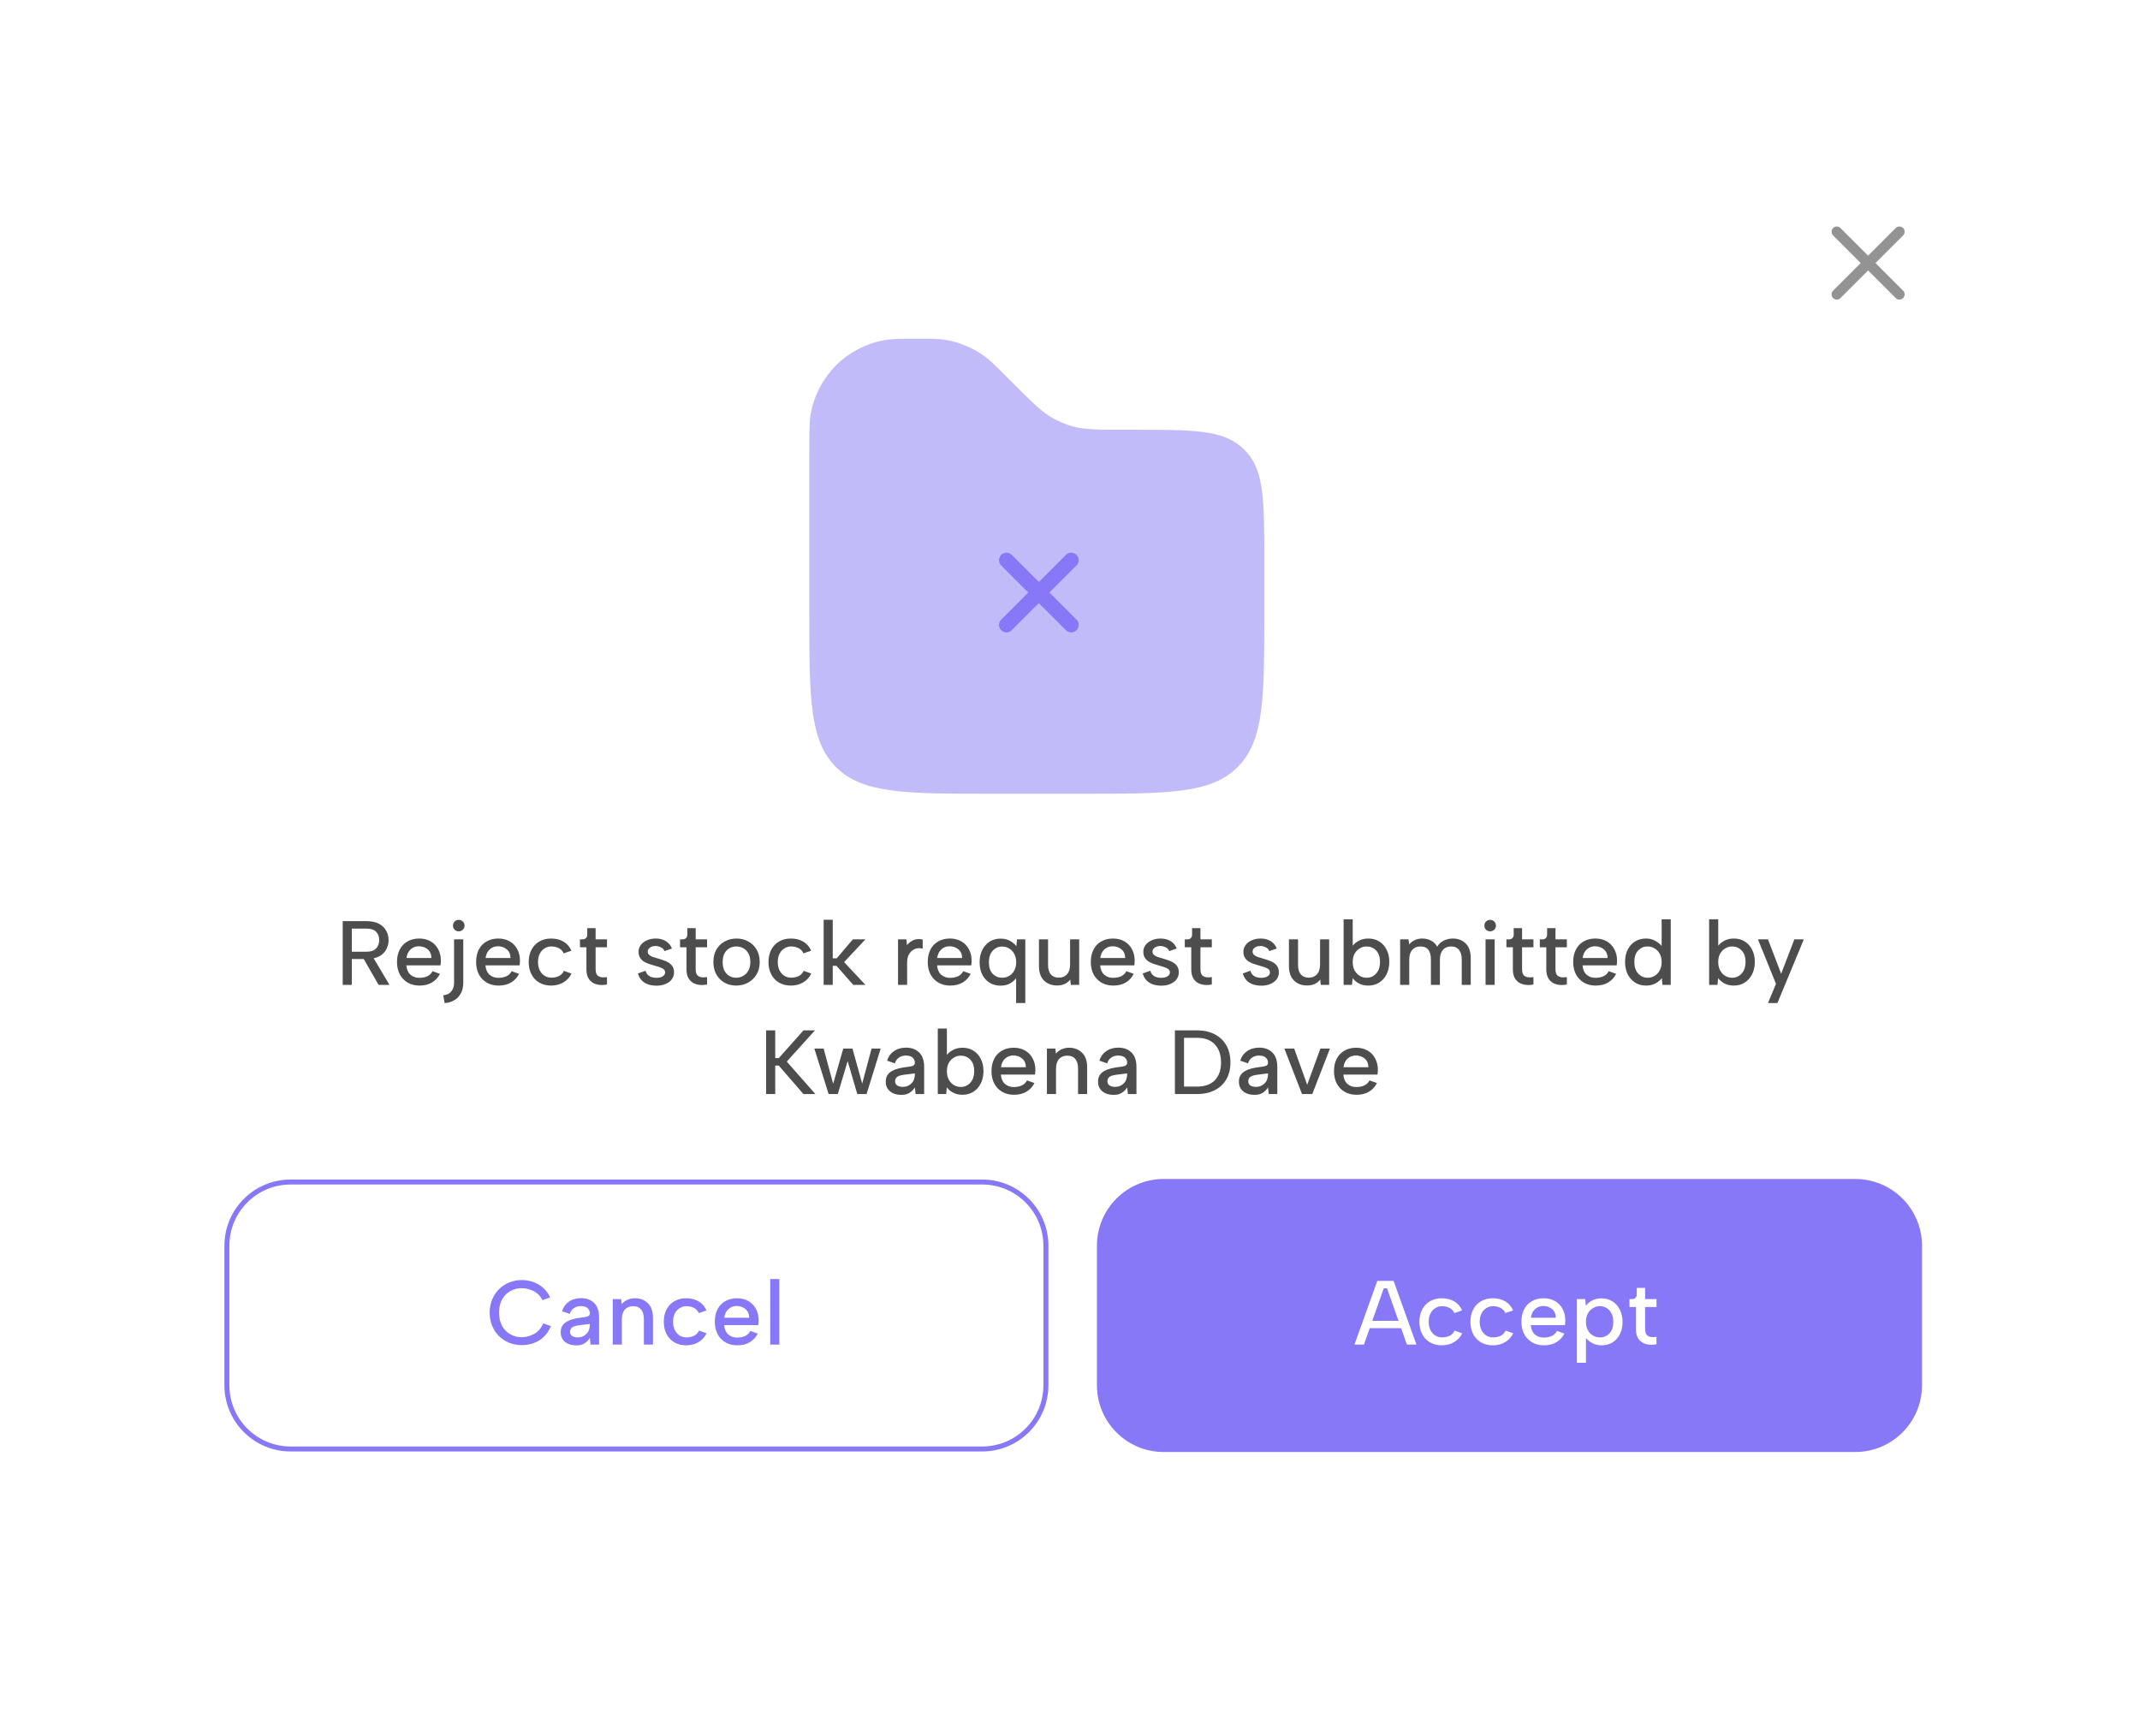 <svg width="429" height="348" viewBox="0 0 429 348" fill="none" xmlns="http://www.w3.org/2000/svg">
<g filter="url(#filter0_d_2293_6857)">
<path d="M382.975 15H46.094C29.302 15 15.69 28.613 15.69 45.404V302.018C15.69 318.81 29.302 332.423 46.094 332.423H382.975C399.767 332.423 413.38 318.81 413.38 302.018V45.404C413.38 28.613 399.767 15 382.975 15Z" fill="white"/>
<path d="M73.465 184.656C74.462 184.656 75.289 184.826 75.945 185.167C76.602 185.507 77.089 185.969 77.405 186.553C77.733 187.125 77.897 187.757 77.897 188.45C77.897 188.973 77.794 189.484 77.587 189.983C77.393 190.481 77.076 190.919 76.639 191.296C76.201 191.673 75.623 191.941 74.906 192.099L78.08 197.426H75.891L72.917 192.245H70.527V197.426H68.703V184.656H73.465ZM76.019 188.45C76.019 187.757 75.812 187.204 75.398 186.79C74.997 186.365 74.352 186.152 73.465 186.152H70.527V190.785H73.465C74.352 190.785 74.997 190.567 75.398 190.129C75.812 189.691 76.019 189.131 76.019 188.45ZM84.076 197.572C83.2 197.572 82.422 197.377 81.741 196.988C81.072 196.599 80.543 196.051 80.153 195.346C79.776 194.629 79.588 193.789 79.588 192.829C79.588 191.88 79.77 191.053 80.135 190.348C80.5 189.642 81.017 189.101 81.686 188.724C82.355 188.335 83.139 188.14 84.039 188.14C84.915 188.14 85.675 188.329 86.32 188.706C86.976 189.083 87.481 189.606 87.834 190.275C88.198 190.944 88.381 191.704 88.381 192.555C88.381 192.701 88.375 192.853 88.363 193.011C88.363 193.169 88.344 193.339 88.308 193.522H81.467C81.528 194.337 81.795 194.957 82.27 195.383C82.756 195.808 83.346 196.021 84.039 196.021C84.684 196.021 85.231 195.912 85.681 195.693C86.143 195.474 86.484 195.139 86.703 194.689L88.198 195.218C87.846 195.936 87.323 196.508 86.63 196.933C85.948 197.359 85.097 197.572 84.076 197.572ZM86.484 192.044C86.472 191.29 86.222 190.712 85.736 190.311C85.249 189.898 84.653 189.691 83.948 189.691C83.328 189.691 82.787 189.898 82.324 190.311C81.862 190.725 81.582 191.302 81.485 192.044H86.484ZM91.959 186.699C91.63 186.699 91.357 186.59 91.138 186.371C90.919 186.152 90.81 185.884 90.81 185.568C90.81 185.227 90.919 184.948 91.138 184.729C91.357 184.51 91.63 184.4 91.959 184.4C92.287 184.4 92.561 184.51 92.78 184.729C93.011 184.948 93.126 185.227 93.126 185.568C93.126 185.884 93.011 186.152 92.78 186.371C92.561 186.59 92.287 186.699 91.959 186.699ZM91.028 196.97V188.304H92.871V196.988C92.871 197.9 92.689 198.654 92.324 199.25C91.971 199.846 91.509 200.29 90.937 200.582C90.366 200.886 89.764 201.05 89.131 201.074L88.858 199.524C89.563 199.451 90.098 199.195 90.463 198.757C90.84 198.32 91.028 197.724 91.028 196.97ZM99.931 197.572C99.055 197.572 98.277 197.377 97.596 196.988C96.927 196.599 96.398 196.051 96.009 195.346C95.632 194.629 95.443 193.789 95.443 192.829C95.443 191.88 95.626 191.053 95.99 190.348C96.355 189.642 96.872 189.101 97.541 188.724C98.21 188.335 98.995 188.14 99.894 188.14C100.77 188.14 101.53 188.329 102.175 188.706C102.832 189.083 103.336 189.606 103.689 190.275C104.054 190.944 104.236 191.704 104.236 192.555C104.236 192.701 104.23 192.853 104.218 193.011C104.218 193.169 104.2 193.339 104.163 193.522H97.322C97.383 194.337 97.651 194.957 98.125 195.383C98.611 195.808 99.201 196.021 99.894 196.021C100.539 196.021 101.086 195.912 101.536 195.693C101.998 195.474 102.339 195.139 102.558 194.689L104.054 195.218C103.701 195.936 103.178 196.508 102.485 196.933C101.804 197.359 100.953 197.572 99.931 197.572ZM102.339 192.044C102.327 191.29 102.078 190.712 101.591 190.311C101.105 189.898 100.509 189.691 99.803 189.691C99.183 189.691 98.642 189.898 98.18 190.311C97.718 190.725 97.438 191.302 97.341 192.044H102.339ZM110.459 197.572C109.584 197.572 108.805 197.377 108.124 196.988C107.455 196.599 106.932 196.051 106.555 195.346C106.178 194.641 105.99 193.808 105.99 192.847C105.99 191.898 106.178 191.071 106.555 190.366C106.932 189.66 107.455 189.113 108.124 188.724C108.805 188.335 109.584 188.14 110.459 188.14C111.445 188.14 112.29 188.353 112.995 188.779C113.7 189.204 114.217 189.806 114.546 190.585L112.995 191.114C112.801 190.652 112.478 190.305 112.028 190.074C111.59 189.843 111.086 189.727 110.514 189.727C110.04 189.727 109.596 189.855 109.182 190.11C108.781 190.354 108.459 190.706 108.216 191.169C107.972 191.631 107.851 192.19 107.851 192.847C107.851 193.504 107.972 194.069 108.216 194.543C108.459 195.006 108.781 195.364 109.182 195.62C109.596 195.863 110.04 195.985 110.514 195.985C111.074 195.985 111.578 195.881 112.028 195.674C112.478 195.456 112.819 195.103 113.05 194.616L114.564 195.164C114.223 195.893 113.694 196.477 112.977 196.915C112.272 197.353 111.432 197.572 110.459 197.572ZM116.83 188.304C117.097 188.304 117.31 188.219 117.468 188.049C117.639 187.879 117.724 187.66 117.724 187.392V186.061H119.402V188.304H121.682V189.892H119.402V194.306C119.402 194.902 119.536 195.322 119.803 195.565C120.083 195.808 120.472 195.93 120.971 195.93C121.165 195.93 121.403 195.912 121.682 195.875V197.353C121.33 197.426 120.989 197.462 120.661 197.462C120.126 197.462 119.621 197.365 119.147 197.17C118.684 196.964 118.301 196.629 117.997 196.167C117.705 195.705 117.559 195.085 117.559 194.306V189.892H116.264V188.304H116.83ZM129.414 194.598C129.523 194.987 129.699 195.285 129.943 195.492C130.186 195.699 130.453 195.839 130.745 195.912C131.049 195.985 131.329 196.021 131.584 196.021C132.12 196.021 132.545 195.918 132.861 195.711C133.178 195.504 133.336 195.243 133.336 194.927C133.336 194.549 133.129 194.27 132.715 194.087C132.314 193.893 131.84 193.729 131.293 193.595C130.916 193.485 130.532 193.37 130.143 193.248C129.754 193.114 129.395 192.95 129.067 192.756C128.751 192.549 128.495 192.287 128.301 191.971C128.106 191.655 128.009 191.254 128.009 190.767C128.009 190.293 128.155 189.855 128.447 189.454C128.739 189.052 129.146 188.736 129.669 188.505C130.192 188.262 130.8 188.14 131.493 188.14C132.235 188.14 132.892 188.31 133.463 188.651C134.035 188.992 134.449 189.49 134.704 190.147L133.208 190.658C133.074 190.305 132.825 190.05 132.46 189.892C132.107 189.721 131.779 189.636 131.475 189.636C130.976 189.636 130.581 189.746 130.289 189.964C129.997 190.183 129.851 190.445 129.851 190.749C129.851 191.029 129.949 191.254 130.143 191.424C130.338 191.594 130.593 191.734 130.909 191.843C131.226 191.953 131.566 192.056 131.931 192.154C132.417 192.287 132.904 192.452 133.39 192.646C133.877 192.829 134.284 193.096 134.613 193.449C134.941 193.802 135.111 194.288 135.123 194.908C135.123 195.419 134.978 195.881 134.686 196.295C134.394 196.696 133.98 197.012 133.445 197.243C132.922 197.474 132.314 197.59 131.621 197.59C131.074 197.59 130.545 197.517 130.034 197.371C129.535 197.213 129.097 196.958 128.72 196.605C128.343 196.24 128.064 195.754 127.881 195.145L129.414 194.598ZM136.889 188.304C137.157 188.304 137.37 188.219 137.528 188.049C137.698 187.879 137.783 187.66 137.783 187.392V186.061H139.462V188.304H141.742V189.892H139.462V194.306C139.462 194.902 139.595 195.322 139.863 195.565C140.143 195.808 140.532 195.93 141.03 195.93C141.225 195.93 141.462 195.912 141.742 195.875V197.353C141.389 197.426 141.049 197.462 140.72 197.462C140.185 197.462 139.68 197.365 139.206 197.17C138.744 196.964 138.361 196.629 138.057 196.167C137.765 195.705 137.619 195.085 137.619 194.306V189.892H136.324V188.304H136.889ZM147.589 197.572C146.714 197.572 145.929 197.377 145.236 196.988C144.555 196.599 144.014 196.051 143.612 195.346C143.211 194.641 143.01 193.808 143.01 192.847C143.01 191.886 143.211 191.053 143.612 190.348C144.026 189.642 144.585 189.101 145.291 188.724C145.996 188.335 146.781 188.14 147.644 188.14C148.508 188.14 149.292 188.335 149.997 188.724C150.703 189.101 151.262 189.642 151.676 190.348C152.089 191.053 152.296 191.886 152.296 192.847C152.296 193.808 152.083 194.641 151.657 195.346C151.244 196.051 150.678 196.599 149.961 196.988C149.243 197.377 148.453 197.572 147.589 197.572ZM147.589 196.003C148.064 196.003 148.514 195.887 148.939 195.656C149.377 195.425 149.73 195.079 149.997 194.616C150.277 194.142 150.417 193.552 150.417 192.847C150.417 192.141 150.283 191.558 150.016 191.096C149.748 190.633 149.401 190.293 148.976 190.074C148.55 189.843 148.094 189.727 147.608 189.727C147.133 189.727 146.683 189.843 146.258 190.074C145.844 190.293 145.51 190.633 145.254 191.096C144.999 191.558 144.871 192.141 144.871 192.847C144.871 193.552 144.993 194.142 145.236 194.616C145.491 195.079 145.826 195.425 146.239 195.656C146.653 195.887 147.103 196.003 147.589 196.003ZM158.525 197.572C157.65 197.572 156.871 197.377 156.19 196.988C155.521 196.599 154.998 196.051 154.621 195.346C154.244 194.641 154.056 193.808 154.056 192.847C154.056 191.898 154.244 191.071 154.621 190.366C154.998 189.66 155.521 189.113 156.19 188.724C156.871 188.335 157.65 188.14 158.525 188.14C159.51 188.14 160.356 188.353 161.061 188.779C161.766 189.204 162.283 189.806 162.612 190.585L161.061 191.114C160.866 190.652 160.544 190.305 160.094 190.074C159.656 189.843 159.152 189.727 158.58 189.727C158.106 189.727 157.662 189.855 157.248 190.11C156.847 190.354 156.525 190.706 156.281 191.169C156.038 191.631 155.917 192.19 155.917 192.847C155.917 193.504 156.038 194.069 156.281 194.543C156.525 195.006 156.847 195.364 157.248 195.62C157.662 195.863 158.106 195.985 158.58 195.985C159.139 195.985 159.644 195.881 160.094 195.674C160.544 195.456 160.885 195.103 161.116 194.616L162.63 195.164C162.289 195.893 161.76 196.477 161.043 196.915C160.337 197.353 159.498 197.572 158.525 197.572ZM173.488 197.426H171.043L167.687 193.613H166.939V197.426H165.114V184.382H166.939V192.117H167.723L170.97 188.304H173.488L169.219 192.865L173.488 197.426ZM180.025 188.304H181.703L181.813 189.472C182.104 189.107 182.451 188.815 182.852 188.596C183.254 188.365 183.698 188.25 184.184 188.25C184.294 188.25 184.415 188.256 184.549 188.268C184.683 188.28 184.823 188.304 184.969 188.341V190.165C184.725 190.104 184.476 190.074 184.221 190.074C183.831 190.074 183.454 190.183 183.09 190.402C182.725 190.609 182.427 190.925 182.196 191.351C181.965 191.764 181.849 192.293 181.849 192.938V197.426H180.025V188.304ZM190.468 197.572C189.592 197.572 188.814 197.377 188.133 196.988C187.464 196.599 186.935 196.051 186.546 195.346C186.169 194.629 185.98 193.789 185.98 192.829C185.98 191.88 186.163 191.053 186.528 190.348C186.893 189.642 187.409 189.101 188.078 188.724C188.747 188.335 189.532 188.14 190.432 188.14C191.307 188.14 192.067 188.329 192.712 188.706C193.369 189.083 193.873 189.606 194.226 190.275C194.591 190.944 194.773 191.704 194.773 192.555C194.773 192.701 194.767 192.853 194.755 193.011C194.755 193.169 194.737 193.339 194.7 193.522H187.859C187.92 194.337 188.188 194.957 188.662 195.383C189.149 195.808 189.738 196.021 190.432 196.021C191.076 196.021 191.624 195.912 192.074 195.693C192.536 195.474 192.876 195.139 193.095 194.689L194.591 195.218C194.238 195.936 193.715 196.508 193.022 196.933C192.341 197.359 191.49 197.572 190.468 197.572ZM192.876 192.044C192.864 191.29 192.615 190.712 192.128 190.311C191.642 189.898 191.046 189.691 190.34 189.691C189.72 189.691 189.179 189.898 188.717 190.311C188.255 190.725 187.975 191.302 187.878 192.044H192.876ZM203.879 188.304H205.539V201.074H203.697V196.094C203.38 196.52 202.955 196.878 202.42 197.17C201.897 197.45 201.282 197.59 200.577 197.59C199.75 197.59 199.02 197.395 198.388 197.006C197.768 196.617 197.275 196.076 196.91 195.383C196.558 194.677 196.381 193.85 196.381 192.902C196.381 191.965 196.558 191.144 196.91 190.439C197.275 189.721 197.768 189.162 198.388 188.76C199.02 188.359 199.75 188.158 200.577 188.158C201.307 188.158 201.939 188.31 202.474 188.615C203.009 188.906 203.435 189.259 203.751 189.673L203.879 188.304ZM198.242 192.902C198.242 193.911 198.497 194.683 199.008 195.218C199.531 195.741 200.164 196.003 200.905 196.003C201.404 196.003 201.866 195.881 202.292 195.638C202.717 195.395 203.058 195.042 203.313 194.58C203.581 194.106 203.715 193.54 203.715 192.883C203.715 192.227 203.581 191.667 203.313 191.205C203.058 190.731 202.717 190.372 202.292 190.129C201.866 189.873 201.404 189.746 200.905 189.746C200.164 189.746 199.531 190.025 199.008 190.585C198.497 191.132 198.242 191.904 198.242 192.902ZM210.101 193.394C210.101 194.245 210.283 194.89 210.648 195.328C211.025 195.766 211.56 195.985 212.254 195.985C212.947 195.985 213.494 195.76 213.895 195.31C214.309 194.86 214.516 194.191 214.516 193.303V188.304H216.34V197.426H214.662L214.552 196.368C213.92 197.158 213.038 197.553 211.907 197.553C210.849 197.553 209.979 197.225 209.298 196.568C208.617 195.912 208.277 194.933 208.277 193.631V188.304H210.101V193.394ZM223.159 197.572C222.283 197.572 221.505 197.377 220.824 196.988C220.155 196.599 219.626 196.051 219.237 195.346C218.86 194.629 218.671 193.789 218.671 192.829C218.671 191.88 218.854 191.053 219.219 190.348C219.583 189.642 220.1 189.101 220.769 188.724C221.438 188.335 222.223 188.14 223.122 188.14C223.998 188.14 224.758 188.329 225.403 188.706C226.06 189.083 226.564 189.606 226.917 190.275C227.282 190.944 227.464 191.704 227.464 192.555C227.464 192.701 227.458 192.853 227.446 193.011C227.446 193.169 227.428 193.339 227.391 193.522H220.55C220.611 194.337 220.879 194.957 221.353 195.383C221.839 195.808 222.429 196.021 223.122 196.021C223.767 196.021 224.314 195.912 224.764 195.693C225.227 195.474 225.567 195.139 225.786 194.689L227.282 195.218C226.929 195.936 226.406 196.508 225.713 196.933C225.032 197.359 224.181 197.572 223.159 197.572ZM225.567 192.044C225.555 191.29 225.306 190.712 224.819 190.311C224.333 189.898 223.737 189.691 223.031 189.691C222.411 189.691 221.87 189.898 221.408 190.311C220.946 190.725 220.666 191.302 220.569 192.044H225.567ZM230.604 194.598C230.714 194.987 230.89 195.285 231.134 195.492C231.377 195.699 231.644 195.839 231.936 195.912C232.24 195.985 232.52 196.021 232.775 196.021C233.31 196.021 233.736 195.918 234.052 195.711C234.368 195.504 234.527 195.243 234.527 194.927C234.527 194.549 234.32 194.27 233.906 194.087C233.505 193.893 233.031 193.729 232.483 193.595C232.106 193.485 231.723 193.37 231.334 193.248C230.945 193.114 230.586 192.95 230.258 192.756C229.942 192.549 229.686 192.287 229.492 191.971C229.297 191.655 229.2 191.254 229.2 190.767C229.2 190.293 229.346 189.855 229.638 189.454C229.93 189.052 230.337 188.736 230.86 188.505C231.383 188.262 231.991 188.14 232.684 188.14C233.426 188.14 234.083 188.31 234.654 188.651C235.226 188.992 235.639 189.49 235.895 190.147L234.399 190.658C234.265 190.305 234.016 190.05 233.651 189.892C233.298 189.721 232.97 189.636 232.666 189.636C232.167 189.636 231.772 189.746 231.48 189.964C231.188 190.183 231.042 190.445 231.042 190.749C231.042 191.029 231.14 191.254 231.334 191.424C231.529 191.594 231.784 191.734 232.1 191.843C232.417 191.953 232.757 192.056 233.122 192.154C233.608 192.287 234.095 192.452 234.581 192.646C235.068 192.829 235.475 193.096 235.804 193.449C236.132 193.802 236.302 194.288 236.314 194.908C236.314 195.419 236.168 195.881 235.877 196.295C235.585 196.696 235.171 197.012 234.636 197.243C234.113 197.474 233.505 197.59 232.812 197.59C232.265 197.59 231.736 197.517 231.225 197.371C230.726 197.213 230.288 196.958 229.911 196.605C229.534 196.24 229.255 195.754 229.072 195.145L230.604 194.598ZM238.079 188.304C238.347 188.304 238.559 188.219 238.718 188.049C238.888 187.879 238.973 187.66 238.973 187.392V186.061H240.651V188.304H242.932V189.892H240.651V194.306C240.651 194.902 240.785 195.322 241.053 195.565C241.332 195.808 241.722 195.93 242.22 195.93C242.415 195.93 242.652 195.912 242.932 195.875V197.353C242.579 197.426 242.238 197.462 241.91 197.462C241.375 197.462 240.87 197.365 240.396 197.17C239.934 196.964 239.551 196.629 239.247 196.167C238.955 195.705 238.809 195.085 238.809 194.306V189.892H237.514V188.304H238.079ZM250.664 194.598C250.774 194.987 250.95 195.285 251.193 195.492C251.436 195.699 251.704 195.839 251.996 195.912C252.3 195.985 252.58 196.021 252.835 196.021C253.37 196.021 253.796 195.918 254.112 195.711C254.428 195.504 254.586 195.243 254.586 194.927C254.586 194.549 254.38 194.27 253.966 194.087C253.565 193.893 253.09 193.729 252.543 193.595C252.166 193.485 251.783 193.37 251.394 193.248C251.005 193.114 250.646 192.95 250.318 192.756C250.001 192.549 249.746 192.287 249.551 191.971C249.357 191.655 249.259 191.254 249.259 190.767C249.259 190.293 249.405 189.855 249.697 189.454C249.989 189.052 250.397 188.736 250.919 188.505C251.442 188.262 252.051 188.14 252.744 188.14C253.486 188.14 254.142 188.31 254.714 188.651C255.286 188.992 255.699 189.49 255.954 190.147L254.459 190.658C254.325 190.305 254.075 190.05 253.711 189.892C253.358 189.721 253.03 189.636 252.726 189.636C252.227 189.636 251.832 189.746 251.54 189.964C251.248 190.183 251.102 190.445 251.102 190.749C251.102 191.029 251.199 191.254 251.394 191.424C251.588 191.594 251.844 191.734 252.16 191.843C252.476 191.953 252.817 192.056 253.182 192.154C253.668 192.287 254.155 192.452 254.641 192.646C255.127 192.829 255.535 193.096 255.863 193.449C256.192 193.802 256.362 194.288 256.374 194.908C256.374 195.419 256.228 195.881 255.936 196.295C255.644 196.696 255.231 197.012 254.696 197.243C254.173 197.474 253.565 197.59 252.871 197.59C252.324 197.59 251.795 197.517 251.284 197.371C250.786 197.213 250.348 196.958 249.971 196.605C249.594 196.24 249.314 195.754 249.132 195.145L250.664 194.598ZM260.215 193.394C260.215 194.245 260.397 194.89 260.762 195.328C261.139 195.766 261.674 195.985 262.367 195.985C263.061 195.985 263.608 195.76 264.009 195.31C264.423 194.86 264.63 194.191 264.63 193.303V188.304H266.454V197.426H264.775L264.666 196.368C264.034 197.158 263.152 197.553 262.021 197.553C260.963 197.553 260.093 197.225 259.412 196.568C258.731 195.912 258.39 194.933 258.39 193.631V188.304H260.215V193.394ZM278.509 192.81C278.509 193.759 278.326 194.592 277.961 195.31C277.609 196.015 277.116 196.568 276.484 196.97C275.851 197.371 275.128 197.572 274.313 197.572C273.571 197.572 272.932 197.426 272.397 197.134C271.874 196.842 271.461 196.489 271.157 196.076L271.029 197.426H269.351V184.291H271.175V189.581C271.491 189.18 271.917 188.84 272.452 188.56C272.987 188.28 273.607 188.14 274.313 188.14C275.14 188.14 275.863 188.335 276.484 188.724C277.116 189.113 277.609 189.66 277.961 190.366C278.326 191.059 278.509 191.874 278.509 192.81ZM276.648 192.81C276.648 191.825 276.386 191.065 275.863 190.53C275.353 189.995 274.72 189.727 273.966 189.727C273.48 189.727 273.024 189.855 272.598 190.11C272.172 190.354 271.826 190.706 271.558 191.169C271.303 191.631 271.175 192.19 271.175 192.847C271.175 193.504 271.303 194.069 271.558 194.543C271.826 195.018 272.172 195.383 272.598 195.638C273.024 195.881 273.48 196.003 273.966 196.003C274.72 196.003 275.353 195.723 275.863 195.164C276.386 194.604 276.648 193.82 276.648 192.81ZM286.847 192.318C286.847 190.591 286.147 189.727 284.749 189.727C284.055 189.727 283.508 189.958 283.107 190.421C282.706 190.871 282.505 191.539 282.505 192.427V197.426H280.681V188.304H282.359L282.487 189.326C282.779 188.961 283.149 188.675 283.599 188.469C284.049 188.25 284.542 188.14 285.077 188.14C285.758 188.14 286.36 188.28 286.883 188.56C287.406 188.827 287.82 189.235 288.124 189.782C288.428 189.235 288.859 188.827 289.419 188.56C289.99 188.28 290.599 188.14 291.243 188.14C292.301 188.14 293.165 188.475 293.834 189.144C294.502 189.8 294.837 190.785 294.837 192.099V197.426H293.031V192.318C293.031 191.466 292.842 190.822 292.465 190.384C292.101 189.946 291.578 189.727 290.897 189.727C290.215 189.727 289.668 189.958 289.255 190.421C288.853 190.871 288.653 191.539 288.653 192.427V197.426H286.847V192.318ZM298.737 186.699C298.409 186.699 298.129 186.59 297.898 186.371C297.679 186.152 297.57 185.884 297.57 185.568C297.57 185.227 297.679 184.948 297.898 184.729C298.129 184.51 298.409 184.4 298.737 184.4C299.053 184.4 299.321 184.51 299.54 184.729C299.771 184.948 299.887 185.227 299.887 185.568C299.887 185.884 299.771 186.152 299.54 186.371C299.321 186.59 299.053 186.699 298.737 186.699ZM297.807 188.304H299.631V197.426H297.807V188.304ZM302.552 188.304C302.82 188.304 303.033 188.219 303.191 188.049C303.361 187.879 303.446 187.66 303.446 187.392V186.061H305.125V188.304H307.405V189.892H305.125V194.306C305.125 194.902 305.258 195.322 305.526 195.565C305.806 195.808 306.195 195.93 306.693 195.93C306.888 195.93 307.125 195.912 307.405 195.875V197.353C307.052 197.426 306.712 197.462 306.383 197.462C305.848 197.462 305.343 197.365 304.869 197.17C304.407 196.964 304.024 196.629 303.72 196.167C303.428 195.705 303.282 195.085 303.282 194.306V189.892H301.987V188.304H302.552ZM309.251 188.304C309.519 188.304 309.732 188.219 309.89 188.049C310.06 187.879 310.145 187.66 310.145 187.392V186.061H311.823V188.304H314.104V189.892H311.823V194.306C311.823 194.902 311.957 195.322 312.225 195.565C312.504 195.808 312.894 195.93 313.392 195.93C313.587 195.93 313.824 195.912 314.104 195.875V197.353C313.751 197.426 313.41 197.462 313.082 197.462C312.547 197.462 312.042 197.365 311.568 197.17C311.106 196.964 310.723 196.629 310.419 196.167C310.127 195.705 309.981 195.085 309.981 194.306V189.892H308.686V188.304H309.251ZM319.859 197.572C318.983 197.572 318.205 197.377 317.524 196.988C316.855 196.599 316.326 196.051 315.936 195.346C315.559 194.629 315.371 193.789 315.371 192.829C315.371 191.88 315.553 191.053 315.918 190.348C316.283 189.642 316.8 189.101 317.469 188.724C318.138 188.335 318.922 188.14 319.822 188.14C320.698 188.14 321.458 188.329 322.102 188.706C322.759 189.083 323.264 189.606 323.617 190.275C323.981 190.944 324.164 191.704 324.164 192.555C324.164 192.701 324.158 192.853 324.146 193.011C324.146 193.169 324.127 193.339 324.091 193.522H317.25C317.311 194.337 317.578 194.957 318.053 195.383C318.539 195.808 319.129 196.021 319.822 196.021C320.467 196.021 321.014 195.912 321.464 195.693C321.926 195.474 322.267 195.139 322.486 194.689L323.981 195.218C323.629 195.936 323.106 196.508 322.413 196.933C321.732 197.359 320.88 197.572 319.859 197.572ZM322.267 192.044C322.254 191.29 322.005 190.712 321.519 190.311C321.032 189.898 320.436 189.691 319.731 189.691C319.111 189.691 318.569 189.898 318.107 190.311C317.645 190.725 317.365 191.302 317.268 192.044H322.267ZM333.105 184.291H334.93V197.426H333.269L333.142 196.076C332.825 196.489 332.4 196.842 331.865 197.134C331.342 197.426 330.709 197.572 329.967 197.572C329.14 197.572 328.411 197.371 327.778 196.97C327.158 196.568 326.666 196.015 326.301 195.31C325.948 194.592 325.772 193.759 325.772 192.81C325.772 191.874 325.948 191.059 326.301 190.366C326.666 189.66 327.158 189.113 327.778 188.724C328.411 188.335 329.14 188.14 329.967 188.14C330.661 188.14 331.275 188.292 331.81 188.596C332.357 188.888 332.789 189.235 333.105 189.636V184.291ZM327.632 192.81C327.632 193.82 327.888 194.604 328.399 195.164C328.922 195.723 329.554 196.003 330.296 196.003C330.794 196.003 331.257 195.881 331.682 195.638C332.108 195.383 332.448 195.018 332.704 194.543C332.971 194.069 333.105 193.504 333.105 192.847C333.105 192.19 332.971 191.631 332.704 191.169C332.448 190.706 332.108 190.354 331.682 190.11C331.257 189.855 330.794 189.727 330.296 189.727C329.554 189.727 328.922 189.995 328.399 190.53C327.888 191.065 327.632 191.825 327.632 192.81ZM351.782 192.81C351.782 193.759 351.6 194.592 351.235 195.31C350.882 196.015 350.389 196.568 349.757 196.97C349.125 197.371 348.401 197.572 347.586 197.572C346.844 197.572 346.206 197.426 345.671 197.134C345.148 196.842 344.734 196.489 344.43 196.076L344.303 197.426H342.624V184.291H344.448V189.581C344.765 189.18 345.19 188.84 345.725 188.56C346.261 188.28 346.881 188.14 347.586 188.14C348.413 188.14 349.137 188.335 349.757 188.724C350.389 189.113 350.882 189.66 351.235 190.366C351.6 191.059 351.782 191.874 351.782 192.81ZM349.921 192.81C349.921 191.825 349.66 191.065 349.137 190.53C348.626 189.995 347.994 189.727 347.24 189.727C346.753 189.727 346.297 189.855 345.871 190.11C345.446 190.354 345.099 190.706 344.832 191.169C344.576 191.631 344.448 192.19 344.448 192.847C344.448 193.504 344.576 194.069 344.832 194.543C345.099 195.018 345.446 195.383 345.871 195.638C346.297 195.881 346.753 196.003 347.24 196.003C347.994 196.003 348.626 195.723 349.137 195.164C349.66 194.604 349.921 193.82 349.921 192.81ZM359.712 188.304H361.609L356.318 201.074H354.421L356.027 197.225L352.414 188.304H354.421L357.066 195.2L359.712 188.304ZM163.452 219.317H161.062L156.118 213.607H155.407V219.317H153.583V206.547H155.407V212.111H156.118L161.08 206.547H163.379L157.724 212.804L163.452 219.317ZM167.954 219.317H166.112L163.248 210.196H165.108L167.024 217.256L169.049 210.196H170.891L172.843 217.219L174.722 210.196H176.547L173.719 219.317H171.858L169.924 212.713L167.954 219.317ZM183.547 219.317L183.401 217.985C183.133 218.423 182.781 218.782 182.343 219.062C181.917 219.341 181.37 219.481 180.701 219.481C179.752 219.481 178.992 219.244 178.421 218.77C177.849 218.295 177.563 217.651 177.563 216.836C177.563 216.313 177.673 215.881 177.892 215.541C178.123 215.188 178.427 214.908 178.804 214.702C179.181 214.483 179.6 214.318 180.063 214.209C180.525 214.087 180.999 213.996 181.485 213.935C182.154 213.862 182.641 213.777 182.945 213.68C183.249 213.571 183.401 213.346 183.401 213.005C183.401 212.64 183.261 212.318 182.981 212.038C182.702 211.746 182.227 211.6 181.558 211.6C181.048 211.6 180.592 211.74 180.19 212.02C179.801 212.287 179.533 212.671 179.388 213.169L177.837 212.622C178.068 211.831 178.518 211.199 179.187 210.725C179.868 210.25 180.689 210.013 181.65 210.013C182.732 210.013 183.602 210.335 184.258 210.98C184.927 211.612 185.262 212.591 185.262 213.917V219.317H183.547ZM183.401 215.176L181.212 215.45C180.567 215.535 180.111 215.681 179.844 215.887C179.576 216.094 179.442 216.38 179.442 216.745C179.442 217.122 179.582 217.408 179.862 217.602C180.142 217.785 180.531 217.876 181.029 217.876C181.674 217.876 182.227 217.651 182.689 217.201C183.164 216.751 183.401 216.118 183.401 215.304V215.176ZM197.156 214.702C197.156 215.65 196.973 216.483 196.609 217.201C196.256 217.906 195.763 218.46 195.131 218.861C194.499 219.262 193.775 219.463 192.96 219.463C192.218 219.463 191.58 219.317 191.045 219.025C190.522 218.733 190.108 218.381 189.804 217.967L189.676 219.317H187.998V206.182H189.822V211.473C190.139 211.071 190.564 210.731 191.099 210.451C191.634 210.171 192.255 210.031 192.96 210.031C193.787 210.031 194.511 210.226 195.131 210.615C195.763 211.004 196.256 211.552 196.609 212.257C196.973 212.95 197.156 213.765 197.156 214.702ZM195.295 214.702C195.295 213.716 195.034 212.956 194.511 212.421C194 211.886 193.367 211.619 192.613 211.619C192.127 211.619 191.671 211.746 191.245 212.002C190.82 212.245 190.473 212.598 190.205 213.06C189.95 213.522 189.822 214.081 189.822 214.738C189.822 215.395 189.95 215.96 190.205 216.435C190.473 216.909 190.82 217.274 191.245 217.529C191.671 217.772 192.127 217.894 192.613 217.894C193.367 217.894 194 217.614 194.511 217.055C195.034 216.495 195.295 215.711 195.295 214.702ZM203.25 219.463C202.375 219.463 201.596 219.268 200.915 218.879C200.246 218.49 199.717 217.943 199.328 217.237C198.951 216.52 198.762 215.681 198.762 214.72C198.762 213.771 198.945 212.944 199.31 212.239C199.675 211.533 200.191 210.992 200.86 210.615C201.529 210.226 202.314 210.031 203.214 210.031C204.089 210.031 204.849 210.22 205.494 210.597C206.151 210.974 206.655 211.497 207.008 212.166C207.373 212.835 207.555 213.595 207.555 214.446C207.555 214.592 207.549 214.744 207.537 214.902C207.537 215.06 207.519 215.231 207.482 215.413H200.641C200.702 216.228 200.97 216.848 201.444 217.274C201.931 217.699 202.52 217.912 203.214 217.912C203.858 217.912 204.406 217.803 204.856 217.584C205.318 217.365 205.658 217.031 205.877 216.581L207.373 217.11C207.02 217.827 206.497 218.399 205.804 218.824C205.123 219.25 204.272 219.463 203.25 219.463ZM205.658 213.935C205.646 213.181 205.397 212.604 204.91 212.202C204.424 211.789 203.828 211.582 203.123 211.582C202.502 211.582 201.961 211.789 201.499 212.202C201.037 212.616 200.757 213.193 200.66 213.935H205.658ZM216.114 214.209C216.114 213.358 215.925 212.713 215.548 212.275C215.183 211.837 214.654 211.619 213.961 211.619C213.268 211.619 212.715 211.844 212.301 212.294C211.9 212.744 211.699 213.412 211.699 214.3V219.317H209.875V210.196H211.553L211.681 211.217C211.985 210.84 212.362 210.548 212.812 210.342C213.274 210.135 213.779 210.031 214.326 210.031C215.384 210.031 216.247 210.366 216.916 211.035C217.597 211.692 217.938 212.677 217.938 213.99V219.317H216.114V214.209ZM226.107 219.317L225.961 217.985C225.694 218.423 225.341 218.782 224.903 219.062C224.477 219.341 223.93 219.481 223.261 219.481C222.313 219.481 221.552 219.244 220.981 218.77C220.409 218.295 220.123 217.651 220.123 216.836C220.123 216.313 220.233 215.881 220.452 215.541C220.683 215.188 220.987 214.908 221.364 214.702C221.741 214.483 222.161 214.318 222.623 214.209C223.085 214.087 223.559 213.996 224.046 213.935C224.715 213.862 225.201 213.777 225.505 213.68C225.809 213.571 225.961 213.346 225.961 213.005C225.961 212.64 225.821 212.318 225.542 212.038C225.262 211.746 224.787 211.6 224.119 211.6C223.608 211.6 223.152 211.74 222.75 212.02C222.361 212.287 222.094 212.671 221.948 213.169L220.397 212.622C220.628 211.831 221.078 211.199 221.747 210.725C222.428 210.25 223.249 210.013 224.21 210.013C225.292 210.013 226.162 210.335 226.818 210.98C227.487 211.612 227.822 212.591 227.822 213.917V219.317H226.107ZM225.961 215.176L223.772 215.45C223.127 215.535 222.671 215.681 222.404 215.887C222.136 216.094 222.002 216.38 222.002 216.745C222.002 217.122 222.142 217.408 222.422 217.602C222.702 217.785 223.091 217.876 223.59 217.876C224.234 217.876 224.787 217.651 225.25 217.201C225.724 216.751 225.961 216.118 225.961 215.304V215.176ZM239.929 206.547C241.303 206.547 242.495 206.809 243.504 207.332C244.514 207.854 245.292 208.596 245.84 209.557C246.387 210.518 246.66 211.661 246.66 212.987C246.66 214.288 246.387 215.413 245.84 216.362C245.292 217.31 244.514 218.04 243.504 218.551C242.495 219.062 241.303 219.317 239.929 219.317H235.532V206.547H239.929ZM239.929 217.821C241.522 217.821 242.726 217.395 243.541 216.544C244.368 215.681 244.781 214.495 244.781 212.987C244.781 211.467 244.368 210.263 243.541 209.375C242.726 208.487 241.522 208.043 239.929 208.043H237.357V217.821H239.929ZM254.344 219.317L254.198 217.985C253.931 218.423 253.578 218.782 253.14 219.062C252.715 219.341 252.167 219.481 251.498 219.481C250.55 219.481 249.79 219.244 249.218 218.77C248.646 218.295 248.361 217.651 248.361 216.836C248.361 216.313 248.47 215.881 248.689 215.541C248.92 215.188 249.224 214.908 249.601 214.702C249.978 214.483 250.398 214.318 250.86 214.209C251.322 214.087 251.796 213.996 252.283 213.935C252.952 213.862 253.438 213.777 253.742 213.68C254.046 213.571 254.198 213.346 254.198 213.005C254.198 212.64 254.058 212.318 253.779 212.038C253.499 211.746 253.025 211.6 252.356 211.6C251.845 211.6 251.389 211.74 250.988 212.02C250.598 212.287 250.331 212.671 250.185 213.169L248.634 212.622C248.865 211.831 249.315 211.199 249.984 210.725C250.665 210.25 251.486 210.013 252.447 210.013C253.529 210.013 254.399 210.335 255.056 210.98C255.725 211.612 256.059 212.591 256.059 213.917V219.317H254.344ZM254.198 215.176L252.009 215.45C251.365 215.535 250.909 215.681 250.641 215.887C250.373 216.094 250.24 216.38 250.24 216.745C250.24 217.122 250.38 217.408 250.659 217.602C250.939 217.785 251.328 217.876 251.827 217.876C252.471 217.876 253.025 217.651 253.487 217.201C253.961 216.751 254.198 216.118 254.198 215.304V215.176ZM259.442 210.196L262.051 217.456L264.696 210.196H266.612L263.073 219.317H261.011L257.472 210.196H259.442ZM271.91 219.463C271.034 219.463 270.256 219.268 269.574 218.879C268.906 218.49 268.377 217.943 267.987 217.237C267.61 216.52 267.422 215.681 267.422 214.72C267.422 213.771 267.604 212.944 267.969 212.239C268.334 211.533 268.851 210.992 269.52 210.615C270.189 210.226 270.973 210.031 271.873 210.031C272.749 210.031 273.509 210.22 274.153 210.597C274.81 210.974 275.315 211.497 275.668 212.166C276.032 212.835 276.215 213.595 276.215 214.446C276.215 214.592 276.209 214.744 276.197 214.902C276.197 215.06 276.178 215.231 276.142 215.413H269.301C269.362 216.228 269.629 216.848 270.103 217.274C270.59 217.699 271.18 217.912 271.873 217.912C272.518 217.912 273.065 217.803 273.515 217.584C273.977 217.365 274.318 217.031 274.536 216.581L276.032 217.11C275.68 217.827 275.157 218.399 274.464 218.824C273.782 219.25 272.931 219.463 271.91 219.463ZM274.318 213.935C274.305 213.181 274.056 212.604 273.57 212.202C273.083 211.789 272.487 211.582 271.782 211.582C271.162 211.582 270.62 211.789 270.158 212.202C269.696 212.616 269.416 213.193 269.319 213.935H274.318Z" fill="#4D4D4D"/>
<path d="M196.901 236.953H58.256C51.204 236.953 45.486 242.67 45.486 249.723V277.695C45.486 284.748 51.204 290.465 58.256 290.465H196.901C203.953 290.465 209.67 284.748 209.67 277.695V249.723C209.67 242.67 203.953 236.953 196.901 236.953Z" stroke="#8778F7"/>
<path d="M98.166 263.136C98.166 262.175 98.33 261.299 98.659 260.509C98.987 259.706 99.443 259.019 100.027 258.447C100.611 257.864 101.292 257.414 102.07 257.098C102.848 256.769 103.681 256.605 104.569 256.605C105.846 256.605 106.989 256.909 107.999 257.517C109.008 258.113 109.768 258.964 110.279 260.071L108.747 260.637C108.321 259.797 107.725 259.189 106.959 258.812C106.205 258.423 105.421 258.229 104.606 258.229C103.742 258.229 102.964 258.429 102.271 258.831C101.577 259.232 101.03 259.797 100.629 260.527C100.24 261.257 100.045 262.126 100.045 263.136C100.045 264.145 100.24 265.021 100.629 265.763C101.03 266.493 101.577 267.058 102.271 267.459C102.964 267.861 103.742 268.061 104.606 268.061C105.433 268.061 106.241 267.849 107.032 267.423C107.835 266.997 108.461 266.286 108.911 265.288L110.443 265.836C109.896 267.125 109.106 268.086 108.072 268.718C107.05 269.338 105.883 269.648 104.569 269.648C103.681 269.648 102.848 269.49 102.07 269.174C101.292 268.858 100.611 268.414 100.027 267.842C99.443 267.259 98.987 266.572 98.659 265.781C98.33 264.978 98.166 264.097 98.166 263.136ZM118.386 269.539L118.24 268.207C117.973 268.645 117.62 269.004 117.182 269.284C116.757 269.563 116.209 269.703 115.54 269.703C114.592 269.703 113.832 269.466 113.26 268.992C112.688 268.517 112.403 267.873 112.403 267.058C112.403 266.535 112.512 266.103 112.731 265.763C112.962 265.41 113.266 265.13 113.643 264.924C114.02 264.705 114.44 264.541 114.902 264.431C115.364 264.309 115.838 264.218 116.325 264.157C116.994 264.084 117.48 263.999 117.784 263.902C118.088 263.793 118.24 263.568 118.24 263.227C118.24 262.862 118.1 262.54 117.821 262.26C117.541 261.968 117.067 261.822 116.398 261.822C115.887 261.822 115.431 261.962 115.03 262.242C114.64 262.51 114.373 262.893 114.227 263.391L112.676 262.844C112.907 262.053 113.357 261.421 114.026 260.947C114.707 260.472 115.528 260.235 116.489 260.235C117.571 260.235 118.441 260.558 119.098 261.202C119.767 261.835 120.101 262.814 120.101 264.139V269.539H118.386ZM118.24 265.398L116.051 265.672C115.407 265.757 114.95 265.903 114.683 266.109C114.415 266.316 114.282 266.602 114.282 266.967C114.282 267.344 114.421 267.63 114.701 267.824C114.981 268.007 115.37 268.098 115.869 268.098C116.513 268.098 117.067 267.873 117.529 267.423C118.003 266.973 118.24 266.34 118.24 265.526V265.398ZM129.076 264.431C129.076 263.58 128.888 262.935 128.511 262.497C128.146 262.06 127.617 261.841 126.924 261.841C126.231 261.841 125.677 262.066 125.264 262.516C124.862 262.966 124.662 263.635 124.662 264.522V269.539H122.837V260.418H124.516L124.643 261.439C124.947 261.062 125.325 260.77 125.775 260.564C126.237 260.357 126.741 260.254 127.289 260.254C128.347 260.254 129.21 260.588 129.879 261.257C130.56 261.914 130.901 262.899 130.901 264.212V269.539H129.076V264.431ZM137.537 269.685C136.662 269.685 135.883 269.49 135.202 269.101C134.533 268.712 134.01 268.165 133.633 267.459C133.256 266.754 133.068 265.921 133.068 264.96C133.068 264.011 133.256 263.184 133.633 262.479C134.01 261.774 134.533 261.226 135.202 260.837C135.883 260.448 136.662 260.254 137.537 260.254C138.523 260.254 139.368 260.466 140.073 260.892C140.778 261.318 141.295 261.92 141.624 262.698L140.073 263.227C139.879 262.765 139.556 262.418 139.106 262.187C138.668 261.956 138.164 261.841 137.592 261.841C137.118 261.841 136.674 261.968 136.26 262.224C135.859 262.467 135.537 262.82 135.294 263.282C135.05 263.744 134.929 264.303 134.929 264.96C134.929 265.617 135.05 266.182 135.294 266.657C135.537 267.119 135.859 267.478 136.26 267.733C136.674 267.976 137.118 268.098 137.592 268.098C138.152 268.098 138.656 267.994 139.106 267.788C139.556 267.569 139.897 267.216 140.128 266.73L141.642 267.277C141.301 268.007 140.772 268.59 140.055 269.028C139.349 269.466 138.51 269.685 137.537 269.685ZM147.781 269.685C146.906 269.685 146.127 269.49 145.446 269.101C144.777 268.712 144.248 268.165 143.859 267.459C143.482 266.742 143.294 265.903 143.294 264.942C143.294 263.993 143.476 263.166 143.841 262.461C144.206 261.755 144.723 261.214 145.391 260.837C146.06 260.448 146.845 260.254 147.745 260.254C148.62 260.254 149.381 260.442 150.025 260.819C150.682 261.196 151.187 261.719 151.539 262.388C151.904 263.057 152.087 263.817 152.087 264.668C152.087 264.814 152.08 264.966 152.068 265.124C152.068 265.282 152.05 265.453 152.014 265.635H145.173C145.233 266.45 145.501 267.07 145.975 267.496C146.462 267.922 147.052 268.134 147.745 268.134C148.389 268.134 148.937 268.025 149.387 267.806C149.849 267.587 150.189 267.253 150.408 266.803L151.904 267.332C151.551 268.049 151.028 268.621 150.335 269.046C149.654 269.472 148.803 269.685 147.781 269.685ZM150.189 264.157C150.177 263.403 149.928 262.826 149.441 262.424C148.955 262.011 148.359 261.804 147.654 261.804C147.033 261.804 146.492 262.011 146.03 262.424C145.568 262.838 145.288 263.416 145.191 264.157H150.189ZM154.406 256.404H156.23V269.539H154.406V256.404Z" fill="#8778F7"/>
<path d="M371.921 236.344H233.276C225.888 236.344 219.898 242.333 219.898 249.722V277.694C219.898 285.082 225.888 291.072 233.276 291.072H371.921C379.309 291.072 385.299 285.082 385.299 277.694V249.722C385.299 242.333 379.309 236.344 371.921 236.344Z" fill="#8778F7"/>
<path d="M271.523 269.539L276.102 256.77H279.368L283.947 269.539H282.031L280.882 266.256H274.588L273.421 269.539H271.523ZM278.054 258.265H277.398L275.099 264.778H280.353L278.054 258.265ZM289.015 269.685C288.139 269.685 287.36 269.491 286.679 269.102C286.011 268.712 285.488 268.165 285.111 267.46C284.734 266.754 284.545 265.921 284.545 264.96C284.545 264.012 284.734 263.185 285.111 262.479C285.488 261.774 286.011 261.227 286.679 260.838C287.36 260.448 288.139 260.254 289.015 260.254C290 260.254 290.845 260.467 291.55 260.892C292.256 261.318 292.773 261.92 293.101 262.698L291.55 263.227C291.356 262.765 291.033 262.419 290.583 262.188C290.146 261.957 289.641 261.841 289.069 261.841C288.595 261.841 288.151 261.969 287.737 262.224C287.336 262.467 287.014 262.82 286.771 263.282C286.527 263.744 286.406 264.304 286.406 264.96C286.406 265.617 286.527 266.183 286.771 266.657C287.014 267.119 287.336 267.478 287.737 267.733C288.151 267.977 288.595 268.098 289.069 268.098C289.629 268.098 290.133 267.995 290.583 267.788C291.033 267.569 291.374 267.216 291.605 266.73L293.119 267.277C292.779 268.007 292.25 268.591 291.532 269.029C290.827 269.466 289.987 269.685 289.015 269.685ZM299.24 269.685C298.364 269.685 297.586 269.491 296.905 269.102C296.236 268.712 295.713 268.165 295.336 267.46C294.959 266.754 294.771 265.921 294.771 264.96C294.771 264.012 294.959 263.185 295.336 262.479C295.713 261.774 296.236 261.227 296.905 260.838C297.586 260.448 298.364 260.254 299.24 260.254C300.225 260.254 301.07 260.467 301.776 260.892C302.481 261.318 302.998 261.92 303.326 262.698L301.776 263.227C301.581 262.765 301.259 262.419 300.809 262.188C300.371 261.957 299.866 261.841 299.295 261.841C298.821 261.841 298.377 261.969 297.963 262.224C297.562 262.467 297.24 262.82 296.996 263.282C296.753 263.744 296.631 264.304 296.631 264.96C296.631 265.617 296.753 266.183 296.996 266.657C297.24 267.119 297.562 267.478 297.963 267.733C298.377 267.977 298.821 268.098 299.295 268.098C299.854 268.098 300.359 267.995 300.809 267.788C301.259 267.569 301.6 267.216 301.831 266.73L303.345 267.277C303.004 268.007 302.475 268.591 301.758 269.029C301.052 269.466 300.213 269.685 299.24 269.685ZM309.484 269.685C308.608 269.685 307.83 269.491 307.149 269.102C306.48 268.712 305.951 268.165 305.562 267.46C305.185 266.742 304.996 265.903 304.996 264.942C304.996 263.994 305.179 263.167 305.544 262.461C305.908 261.756 306.425 261.215 307.094 260.838C307.763 260.448 308.548 260.254 309.448 260.254C310.323 260.254 311.083 260.442 311.728 260.819C312.385 261.196 312.889 261.719 313.242 262.388C313.607 263.057 313.789 263.817 313.789 264.669C313.789 264.815 313.783 264.967 313.771 265.125C313.771 265.283 313.753 265.453 313.716 265.635H306.875C306.936 266.45 307.204 267.071 307.678 267.496C308.164 267.922 308.754 268.135 309.448 268.135C310.092 268.135 310.639 268.025 311.089 267.806C311.552 267.587 311.892 267.253 312.111 266.803L313.607 267.332C313.254 268.05 312.731 268.621 312.038 269.047C311.357 269.473 310.506 269.685 309.484 269.685ZM311.892 264.158C311.88 263.404 311.631 262.826 311.144 262.425C310.658 262.011 310.062 261.804 309.356 261.804C308.736 261.804 308.195 262.011 307.733 262.425C307.271 262.838 306.991 263.416 306.894 264.158H311.892ZM317.933 273.188H316.109V260.418H317.787L317.915 261.768C318.219 261.342 318.632 260.99 319.155 260.71C319.69 260.418 320.329 260.272 321.071 260.272C321.885 260.272 322.609 260.473 323.241 260.874C323.874 261.263 324.366 261.817 324.719 262.534C325.084 263.24 325.266 264.067 325.266 265.015C325.266 265.952 325.084 266.773 324.719 267.478C324.366 268.183 323.874 268.731 323.241 269.12C322.621 269.497 321.898 269.685 321.071 269.685C320.365 269.685 319.745 269.539 319.21 269.247C318.675 268.956 318.249 268.609 317.933 268.208V273.188ZM323.406 265.015C323.406 264.006 323.144 263.227 322.621 262.68C322.11 262.121 321.478 261.841 320.724 261.841C320.237 261.841 319.781 261.969 319.356 262.224C318.93 262.467 318.583 262.826 318.316 263.3C318.06 263.763 317.933 264.322 317.933 264.979C317.933 265.635 318.06 266.201 318.316 266.675C318.583 267.137 318.93 267.49 319.356 267.733C319.781 267.977 320.237 268.098 320.724 268.098C321.478 268.098 322.11 267.837 322.621 267.314C323.144 266.779 323.406 266.012 323.406 265.015ZM327.221 260.418C327.488 260.418 327.701 260.333 327.859 260.163C328.03 259.992 328.115 259.773 328.115 259.506V258.174H329.793V260.418H332.073V262.005H329.793V266.42C329.793 267.016 329.927 267.435 330.194 267.679C330.474 267.922 330.863 268.043 331.362 268.043C331.556 268.043 331.794 268.025 332.073 267.989V269.466C331.721 269.539 331.38 269.576 331.052 269.576C330.517 269.576 330.012 269.479 329.538 269.284C329.075 269.077 328.692 268.743 328.388 268.281C328.096 267.819 327.95 267.198 327.95 266.42V262.005H326.655V260.418H327.221Z" fill="white"/>
<path opacity="0.5" d="M253.452 122.632V112.59C253.452 100.587 253.452 94.58 249.939 90.68C249.618 90.321 249.276 89.978 248.918 89.654C245.019 86.147 239.012 86.147 227.008 86.147H225.303C220.044 86.147 217.414 86.147 214.96 85.449C213.613 85.065 212.316 84.526 211.092 83.844C208.867 82.608 207.006 80.742 203.284 77.026L200.777 74.518C199.526 73.268 198.906 72.647 198.249 72.1C195.424 69.759 191.96 68.324 188.307 67.982C187.458 67.904 186.574 67.904 184.813 67.904C180.786 67.904 178.775 67.904 177.096 68.223C173.493 68.904 170.179 70.655 167.585 73.248C164.992 75.841 163.239 79.155 162.557 82.759C162.238 84.441 162.238 86.457 162.238 90.479V122.632C162.238 139.83 162.238 148.432 167.583 153.773C172.924 159.118 181.526 159.118 198.724 159.118H216.966C234.164 159.118 242.766 159.118 248.107 153.773C253.452 148.432 253.452 139.83 253.452 122.632Z" fill="#8778F7"/>
<path d="M214.739 112.295L201.766 125.268M201.766 112.295L214.739 125.268" stroke="#8778F7" stroke-width="3" stroke-linecap="round"/>
<path d="M381.511 58.269C381.707 58.466 381.817 58.732 381.817 59.01C381.817 59.288 381.707 59.555 381.511 59.751C381.314 59.948 381.047 60.058 380.769 60.058C380.492 60.058 380.225 59.948 380.028 59.751L374.492 54.214L368.955 59.75C368.759 59.946 368.492 60.057 368.214 60.057C367.936 60.057 367.67 59.946 367.473 59.75C367.277 59.553 367.166 59.286 367.166 59.008C367.166 58.731 367.277 58.464 367.473 58.267L373.011 52.732L367.475 47.194C367.278 46.998 367.167 46.731 367.167 46.453C367.167 46.175 367.278 45.909 367.475 45.712C367.671 45.516 367.938 45.405 368.216 45.405C368.494 45.405 368.76 45.516 368.957 45.712L374.492 51.249L380.03 45.711C380.227 45.515 380.493 45.404 380.771 45.404C381.049 45.404 381.316 45.515 381.512 45.711C381.709 45.908 381.82 46.174 381.82 46.452C381.82 46.73 381.709 46.997 381.512 47.194L375.975 52.732L381.511 58.269Z" fill="#939393"/>
</g>
<defs>
<filter id="filter0_d_2293_6857" x="0.689" y="0" width="427.69" height="347.422" filterUnits="userSpaceOnUse" color-interpolation-filters="sRGB">
<feFlood flood-opacity="0" result="BackgroundImageFix"/>
<feColorMatrix in="SourceAlpha" type="matrix" values="0 0 0 0 0 0 0 0 0 0 0 0 0 0 0 0 0 0 127 0" result="hardAlpha"/>
<feOffset/>
<feGaussianBlur stdDeviation="7.5"/>
<feComposite in2="hardAlpha" operator="out"/>
<feColorMatrix type="matrix" values="0 0 0 0 0 0 0 0 0 0 0 0 0 0 0 0 0 0 0.1 0"/>
<feBlend mode="normal" in2="BackgroundImageFix" result="effect1_dropShadow_2293_6857"/>
<feBlend mode="normal" in="SourceGraphic" in2="effect1_dropShadow_2293_6857" result="shape"/>
</filter>
</defs>
</svg>

